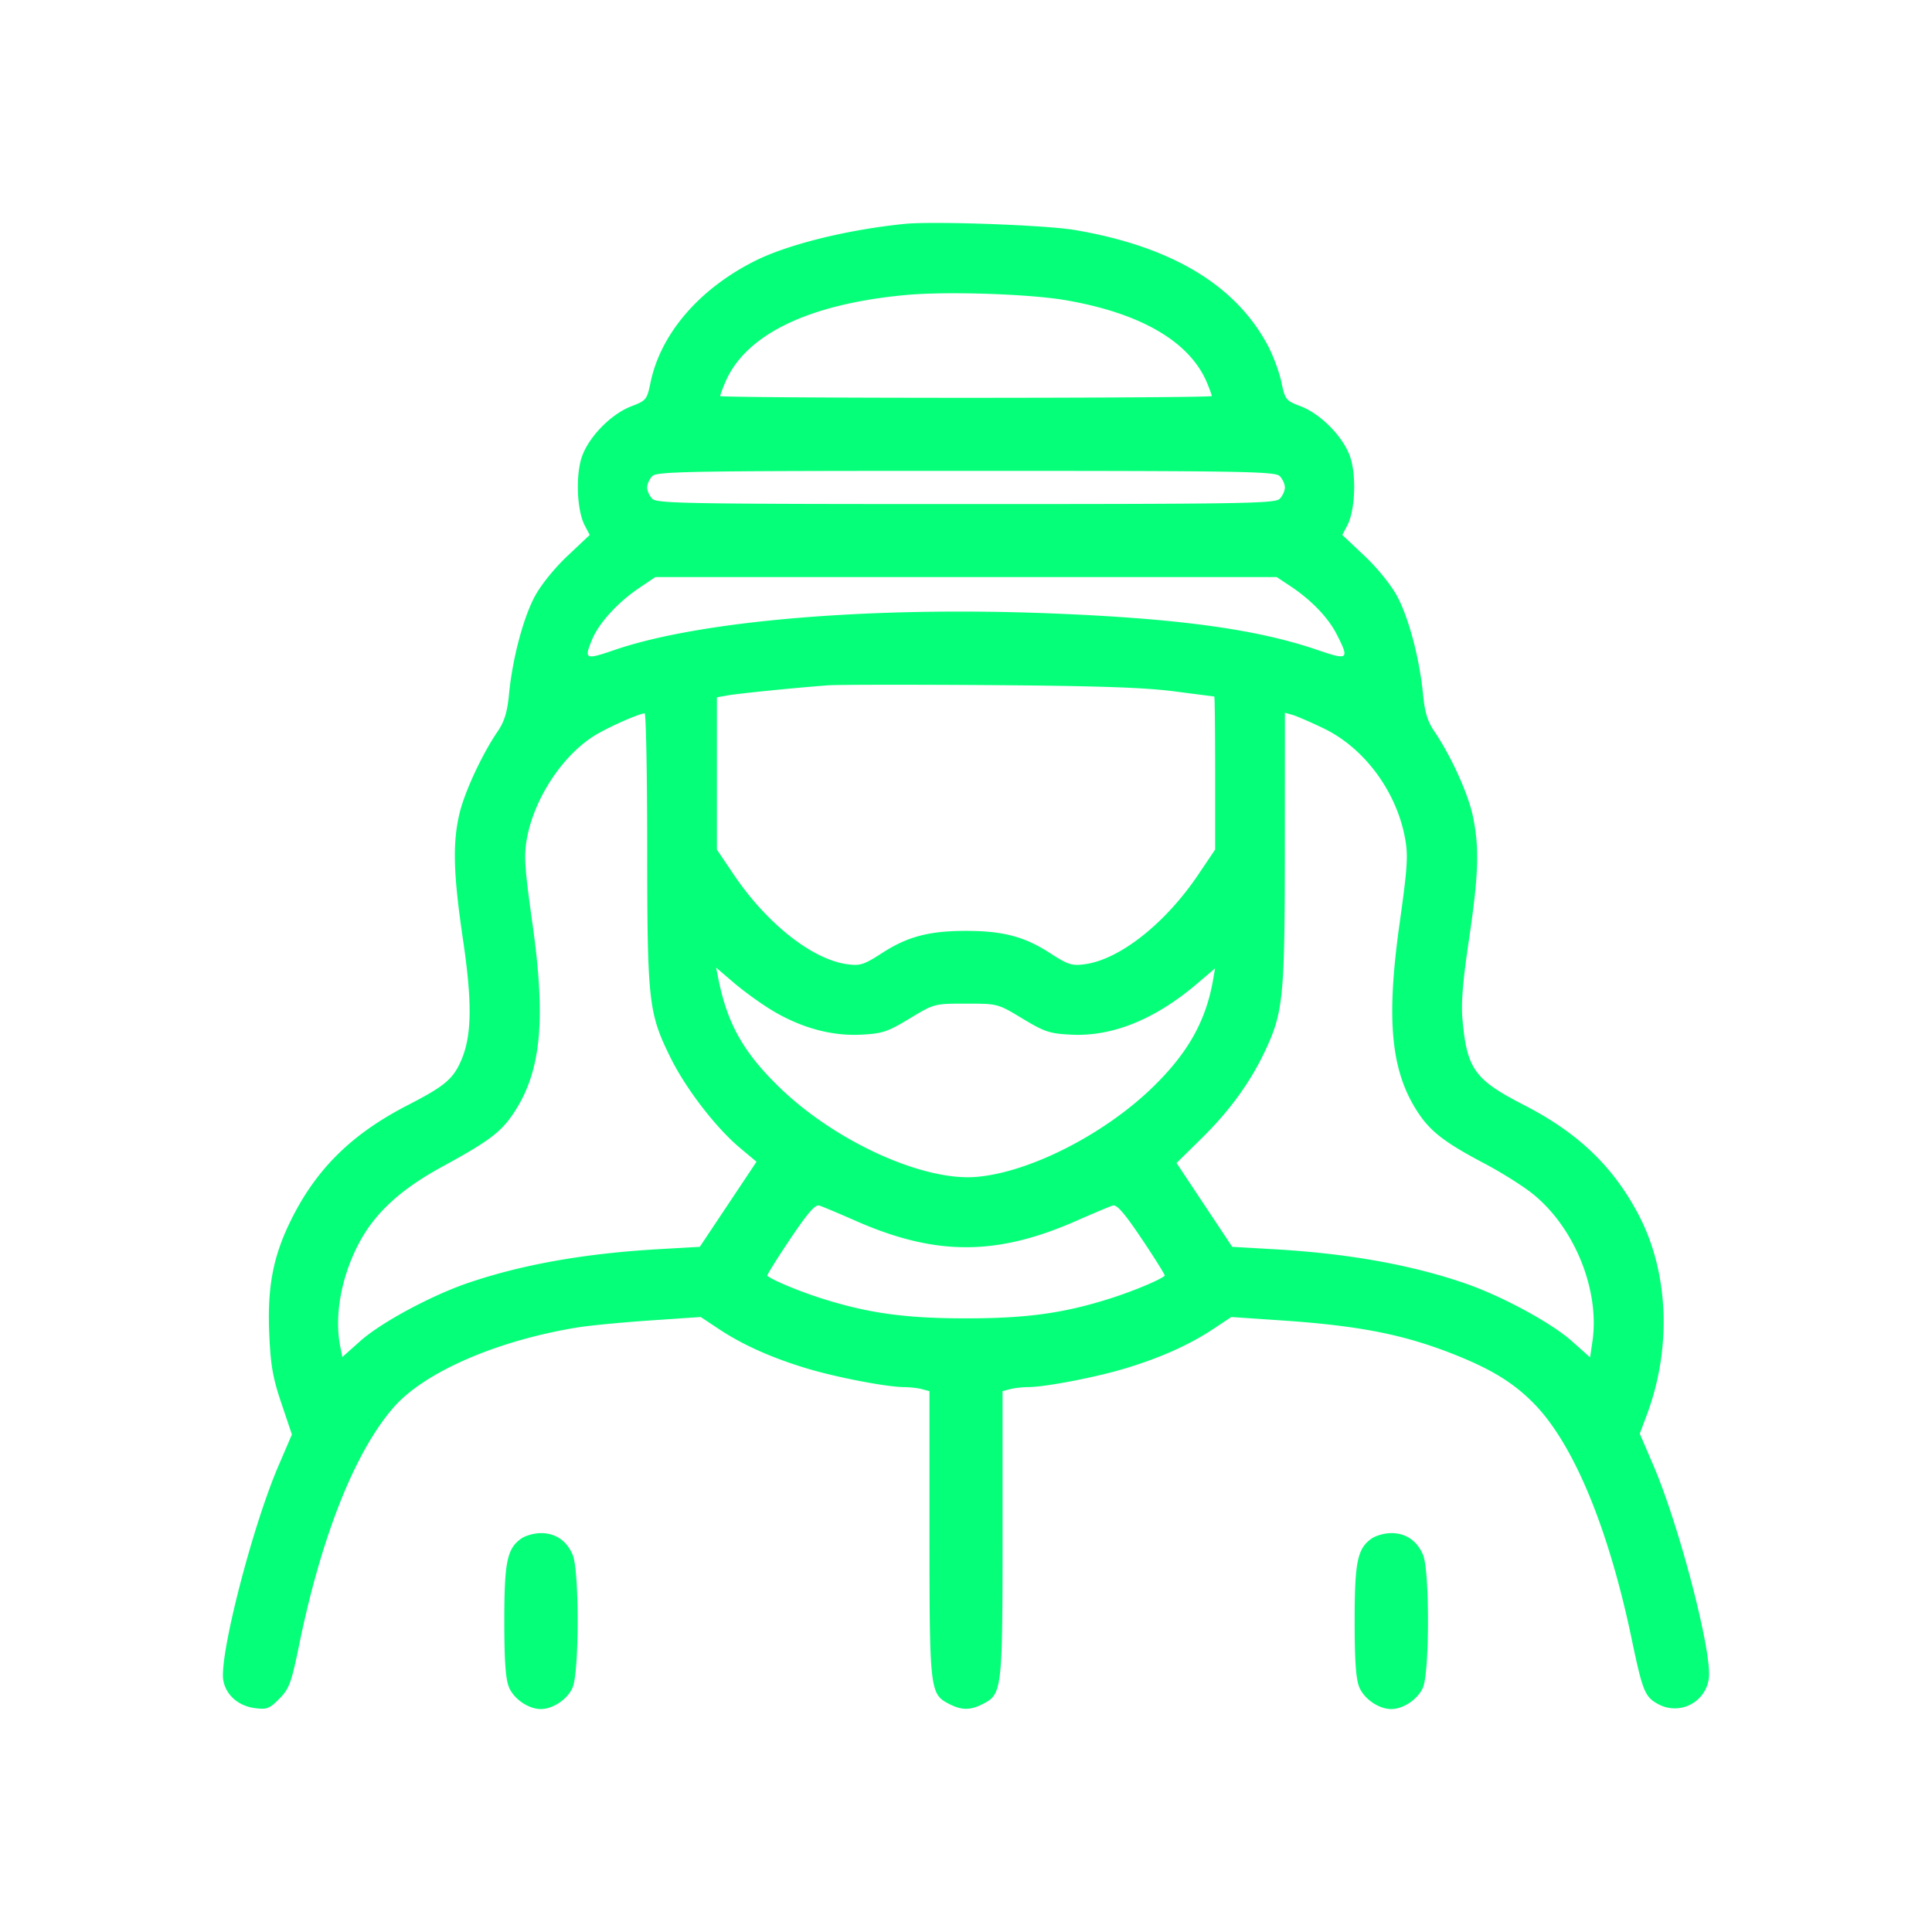 <svg width="130" height="130" fill="none" xmlns="http://www.w3.org/2000/svg"><g filter="url(#filter0_d_579_1233)"><path fill-rule="evenodd" clip-rule="evenodd" d="M60.865 15.065c-3.852.39-7.837 1.376-10.057 2.487-3.75 1.876-6.353 4.9-7.033 8.173-.242 1.167-.293 1.23-1.287 1.61-1.327.506-2.79 1.97-3.3 3.303-.468 1.227-.388 3.678.155 4.714l.337.643-1.499 1.413c-.874.825-1.79 1.96-2.198 2.725-.786 1.473-1.503 4.2-1.735 6.593-.117 1.203-.306 1.819-.764 2.492-1.044 1.53-2.224 4.07-2.568 5.527-.472 2.002-.414 4.066.236 8.47.63 4.268.597 6.478-.12 8.137-.543 1.254-1.116 1.735-3.584 3.005-3.739 1.923-6.112 4.241-7.814 7.632-1.248 2.485-1.654 4.557-1.518 7.746.09 2.129.237 2.968.818 4.69l.707 2.098-.911 2.124c-1.768 4.117-4.003 12.831-3.703 14.431.185.986 1.009 1.709 2.115 1.857.814.109.987.043 1.654-.632.67-.679.805-1.049 1.344-3.68 1.496-7.292 3.76-12.97 6.353-15.932 2.075-2.37 6.942-4.485 12.357-5.369.799-.13 2.993-.342 4.877-.47l3.423-.233 1.224.812c1.593 1.057 3.54 1.93 5.898 2.643 2.002.605 5.391 1.257 6.567 1.262.383.002.923.064 1.2.138l.503.135v9.586c0 10.532.03 10.792 1.312 11.455.855.442 1.437.442 2.292 0 1.283-.663 1.313-.923 1.313-11.455v-9.586l.503-.135c.276-.074.816-.136 1.2-.138 1.175-.005 4.564-.657 6.566-1.262 2.358-.714 4.305-1.586 5.898-2.643l1.224-.812 3.424.233c5.182.353 8.182.944 11.543 2.274 2.541 1.006 4.029 1.921 5.403 3.323 2.671 2.725 5.02 8.396 6.586 15.903.721 3.455.877 3.834 1.776 4.318a2.314 2.314 0 003.397-1.704c.262-1.666-1.972-10.273-3.726-14.36l-.916-2.136.475-1.272c1.685-4.5 1.474-9.598-.557-13.461-1.712-3.256-4.073-5.515-7.724-7.389-3.3-1.694-3.82-2.413-4.12-5.697-.105-1.145.01-2.6.433-5.435.651-4.375.707-6.198.255-8.328-.319-1.504-1.481-4.056-2.582-5.67-.459-.673-.648-1.289-.764-2.492-.232-2.394-.95-5.12-1.735-6.593-.408-.765-1.324-1.9-2.199-2.725l-1.499-1.413.337-.643c.543-1.036.624-3.487.155-4.714-.51-1.332-1.972-2.797-3.3-3.304-.993-.379-1.044-.442-1.287-1.609-.138-.668-.542-1.766-.897-2.44-2.157-4.099-6.515-6.712-13.025-7.811-1.969-.333-9.526-.603-11.438-.409zm10.832 5.134c5.068.87 8.363 2.793 9.519 5.558.178.426.324.828.324.893 0 .066-7.443.119-16.54.119-9.096 0-16.54-.053-16.54-.119 0-.065.146-.467.325-.893 1.354-3.24 5.615-5.305 12.192-5.909 2.73-.25 8.273-.07 10.72.35zm14.409 11.835c.193.193.35.538.35.766 0 .228-.157.573-.35.766-.314.314-2.536.35-21.106.35s-20.791-.036-21.105-.35c-.193-.193-.351-.538-.351-.766 0-.228.158-.573.35-.766.315-.314 2.537-.35 21.106-.35 18.57 0 20.791.036 21.106.35zm.69 7.386c1.423.94 2.564 2.122 3.144 3.257.874 1.706.794 1.772-1.304 1.053-4.063-1.39-9.328-2.114-17.88-2.454-12.149-.484-23.606.473-29.392 2.454-2.006.688-2.085.649-1.503-.744.447-1.07 1.728-2.467 3.118-3.403l1.117-.752h41.81l.89.588zm-7.827 7.095c1.476.191 2.708.35 2.738.352.031.003.056 2.322.056 5.153v5.147l-1.15 1.705c-2.212 3.274-5.267 5.686-7.611 6.007-.881.12-1.127.042-2.37-.76-1.7-1.1-3.156-1.482-5.632-1.482-2.476 0-3.931.382-5.632 1.481-1.243.803-1.488.882-2.37.761-2.344-.321-5.399-2.733-7.61-6.007l-1.15-1.705V46.922l.726-.13c.728-.13 4.666-.525 6.76-.678.615-.045 5.493-.051 10.84-.014 7.168.05 10.429.159 12.405.415zM43.547 57.091c.005 10.327.088 11.071 1.568 14.073 1.034 2.096 3.054 4.72 4.683 6.083l1.105.925-1.908 2.862-1.908 2.862-2.722.155c-4.997.285-9.194 1.026-12.855 2.27-2.482.845-5.868 2.667-7.264 3.911l-1.211 1.079-.139-.692c-.415-2.074.064-4.718 1.265-6.981 1.077-2.029 2.796-3.607 5.589-5.131 3.16-1.724 3.962-2.327 4.82-3.622 1.835-2.768 2.175-6.193 1.261-12.704-.54-3.845-.589-4.617-.37-5.796.512-2.748 2.48-5.68 4.678-6.967.982-.576 2.85-1.394 3.237-1.418.092-.006.17 4.085.171 9.091zm45.516-8.08c2.728 1.312 4.89 4.223 5.476 7.374.22 1.179.17 1.95-.37 5.796-.913 6.511-.573 9.936 1.261 12.704.842 1.27 1.817 2.014 4.465 3.41 1.071.564 2.494 1.454 3.161 1.977 2.868 2.25 4.615 6.529 4.09 10.022l-.155 1.039-1.224-1.09c-1.407-1.253-4.787-3.075-7.277-3.921-3.661-1.245-7.857-1.986-12.855-2.27l-2.722-.156-1.873-2.82-1.873-2.82 1.702-1.676c1.885-1.855 3.278-3.779 4.27-5.899 1.212-2.587 1.31-3.602 1.314-13.605l.004-9.117.503.141c.277.078 1.223.487 2.103.91zM51.938 67.98c1.953 1.177 4.007 1.74 5.982 1.641 1.456-.073 1.794-.185 3.284-1.085 1.66-1.003 1.662-1.003 3.796-1.003s2.136 0 3.796 1.003c1.49.9 1.829 1.012 3.284 1.085 2.773.14 5.66-1.034 8.494-3.453l1.184-1.01-.127.74c-.48 2.783-1.68 4.929-4.04 7.231-3.282 3.2-8.32 5.765-11.906 6.062-3.605.298-9.526-2.406-13.276-6.062-2.394-2.335-3.467-4.247-4.071-7.255l-.154-.766 1.213 1.035c.667.57 1.81 1.396 2.541 1.836zm5.656 14.175c5.357 2.357 9.455 2.357 14.812 0 1.151-.507 2.26-.973 2.465-1.036.277-.085.784.499 1.974 2.271.88 1.313 1.568 2.415 1.528 2.451-.334.294-2.192 1.066-3.732 1.55-3.106.979-5.587 1.318-9.64 1.318-4.055 0-6.535-.34-9.642-1.318-1.54-.484-3.397-1.256-3.731-1.55-.04-.035.647-1.138 1.528-2.45 1.19-1.773 1.697-2.357 1.973-2.272.205.063 1.314.53 2.465 1.036zm-22.517 21.37c-.96.671-1.144 1.568-1.144 5.555 0 2.692.086 3.907.318 4.46.328.785 1.316 1.459 2.14 1.459.825 0 1.813-.674 2.141-1.459.445-1.063.45-7.847.006-8.906-.401-.96-1.149-1.474-2.147-1.474-.436 0-1.028.164-1.314.365zm57.217 0c-.959.671-1.144 1.568-1.144 5.555 0 2.692.087 3.907.318 4.46.329.785 1.317 1.459 2.141 1.459.824 0 1.813-.674 2.141-1.459.444-1.063.449-7.847.006-8.906-.402-.96-1.15-1.474-2.147-1.474-.437 0-1.029.164-1.315.365z" fill="#06FF79"/></g><defs><filter id="filter0_d_579_1233" x="0" y="0" width="130" height="130" filterUnits="userSpaceOnUse" color-interpolation-filters="sRGB"><feFlood flood-opacity="0" result="BackgroundImageFix"/><feColorMatrix in="SourceAlpha" values="0 0 0 0 0 0 0 0 0 0 0 0 0 0 0 0 0 0 127 0" result="hardAlpha"/><feOffset/><feGaussianBlur stdDeviation="7.5"/><feComposite in2="hardAlpha" operator="out"/><feColorMatrix values="0 0 0 0 0.046 0 0 0 0 0.696 0 0 0 0 0.346 0 0 0 0.8 0"/><feBlend in2="BackgroundImageFix" result="effect1_dropShadow_579_1233"/><feBlend in="SourceGraphic" in2="effect1_dropShadow_579_1233" result="shape"/></filter></defs></svg>